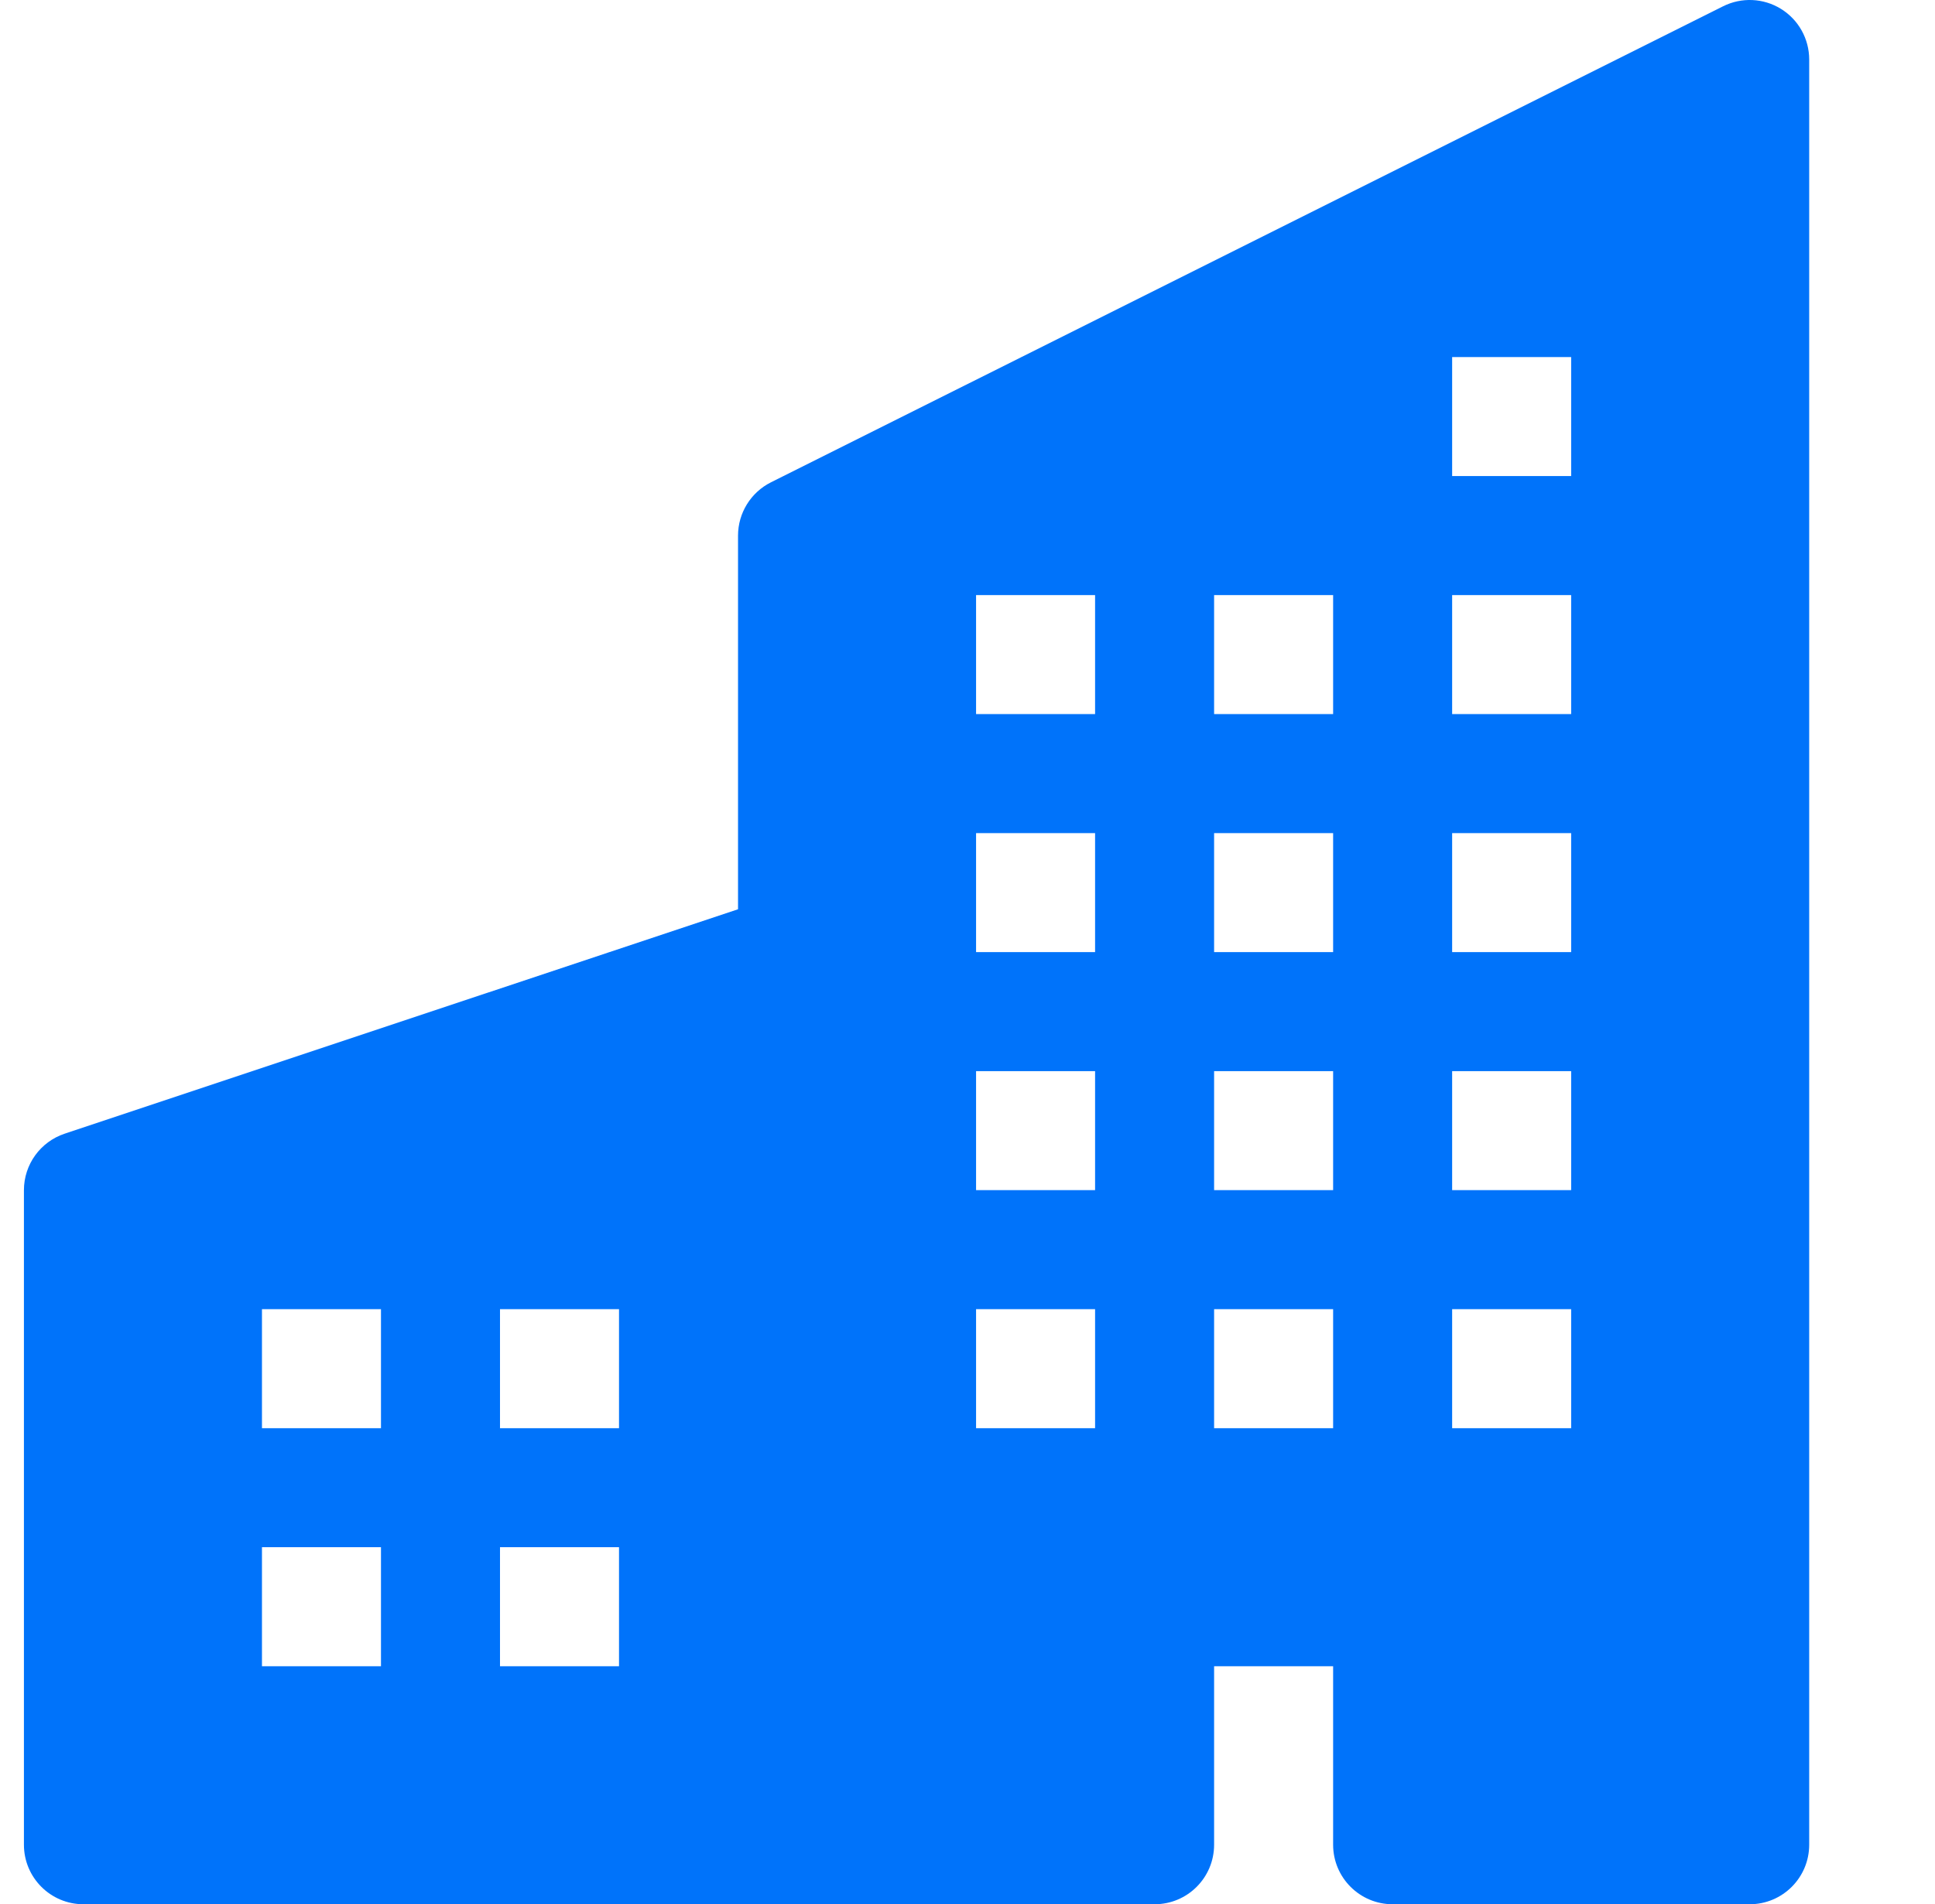 <svg width="63" height="62" viewBox="0 0 63 62" fill="none" xmlns="http://www.w3.org/2000/svg">
<g id="buildings-fill">
<path id="Subtract" d="M58.904 1.938C58.904 1.266 58.557 0.642 57.985 0.289C57.414 -0.064 56.701 -0.096 56.1 0.205L25.1 15.704C24.444 16.033 24.029 16.704 24.029 17.438V29.604L2.104 36.912C1.313 37.176 0.779 37.916 0.779 38.75V60.062C0.779 61.133 1.647 62 2.717 62H37.592C38.662 62 39.529 61.133 39.529 60.062V54.25H43.404V60.062C43.404 61.133 44.272 62 45.342 62H56.967C58.037 62 58.904 61.133 58.904 60.062V1.938ZM8.529 42.625H12.404V46.5H8.529V42.625ZM16.279 42.625H20.154V46.5H16.279V42.625ZM12.404 50.375V54.25H8.529V50.375H12.404ZM16.279 50.375H20.154V54.25H16.279V50.375ZM51.154 11.625V15.5H47.279V11.625H51.154ZM31.779 19.375H35.654V23.25H31.779V19.375ZM35.654 27.125V31H31.779V27.125H35.654ZM31.779 34.875H35.654V38.75H31.779V34.875ZM39.529 34.875H43.404V38.75H39.529V34.875ZM35.654 42.625V46.5H31.779V42.625H35.654ZM39.529 42.625H43.404V46.5H39.529V42.625ZM51.154 34.875V38.75H47.279V34.875H51.154ZM47.279 42.625H51.154V46.5H47.279V42.625ZM39.529 27.125H43.404V31H39.529V27.125ZM51.154 27.125V31H47.279V27.125H51.154ZM43.404 19.375V23.25H39.529V19.375H43.404ZM47.279 19.375H51.154V23.25H47.279V19.375Z" fill="#0073FA"/>
</g>
</svg>

